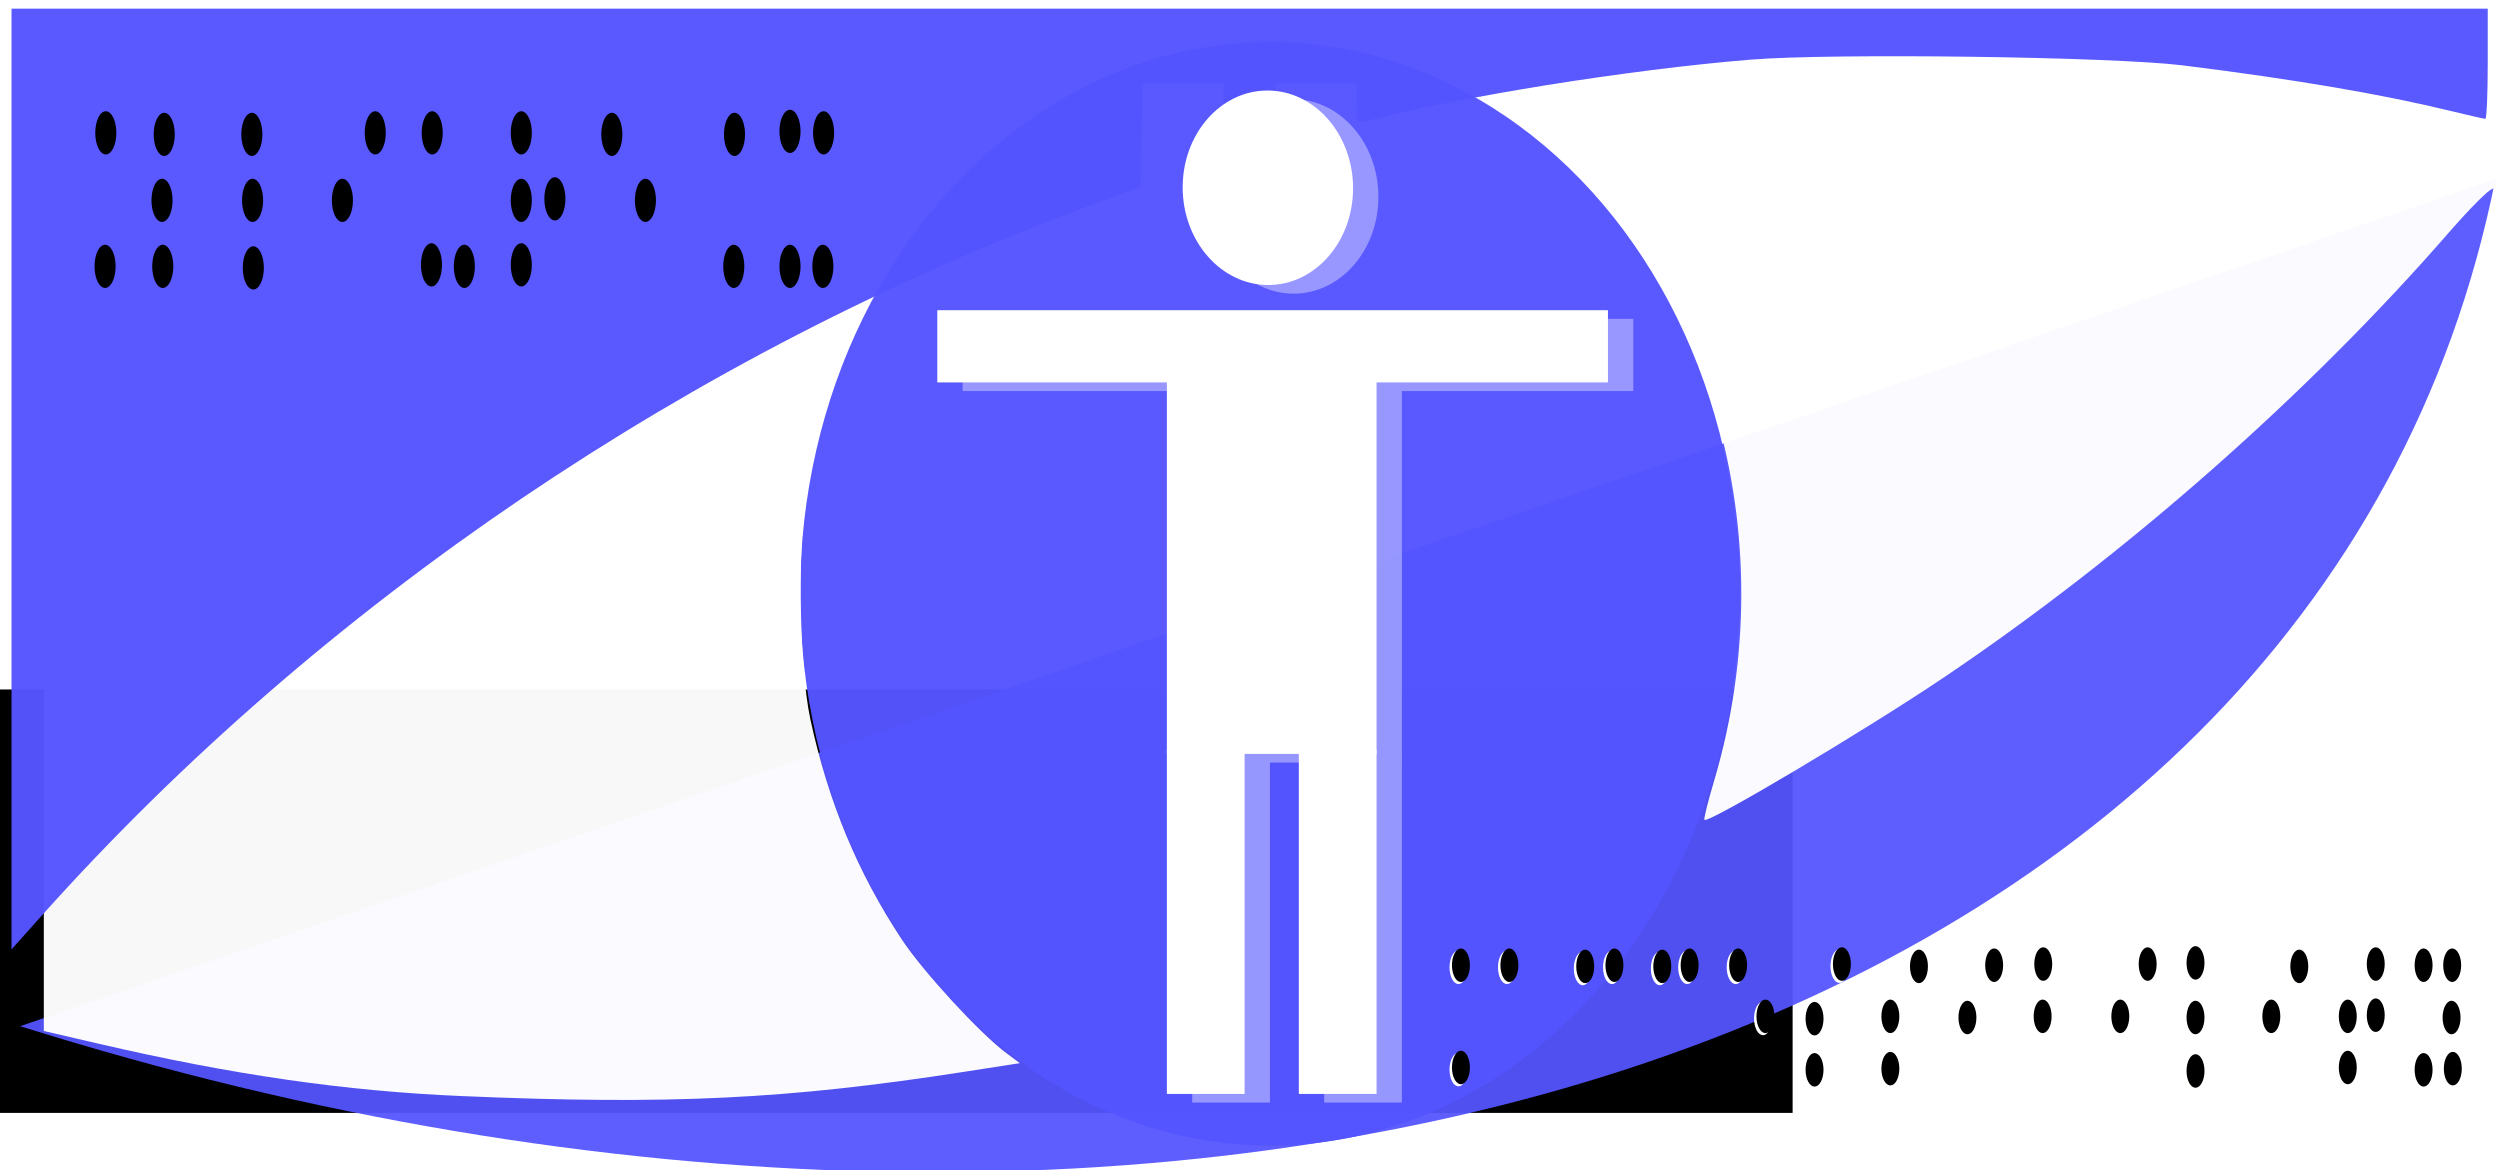 <?xml version="1.0" encoding="UTF-8" standalone="no"?>
<svg
   xmlns:dc="http://purl.org/dc/elements/1.1/"
   xmlns:cc="http://creativecommons.org/ns#"
   xmlns:rdf="http://www.w3.org/1999/02/22-rdf-syntax-ns#"
   xmlns:svg="http://www.w3.org/2000/svg"
   xmlns="http://www.w3.org/2000/svg"
   xmlns:xlink="http://www.w3.org/1999/xlink"
   xmlns:sodipodi="http://sodipodi.sourceforge.net/DTD/sodipodi-0.dtd"
   xmlns:inkscape="http://www.inkscape.org/namespaces/inkscape"
   sodipodi:docname="zero-lliurex-accessibility.svg"
   inkscape:version="1.0 (1.0+r73)"
   version="1.1"
   id="svg2"
   height="110"
   width="235">
  <defs
     id="defs4">
    <linearGradient
       inkscape:collect="always"
       id="linearGradient5387">
      <stop
         style="stop-color:#f98912;stop-opacity:1"
         offset="0"
         id="stop5383" />
      <stop
         style="stop-color:#333333;stop-opacity:1"
         offset="1"
         id="stop5385" />
    </linearGradient>
    <linearGradient
       id="linearGradient5356"
       inkscape:collect="always">
      <stop
         id="stop5352"
         offset="0"
         style="stop-color:#f98d19;stop-opacity:1;" />
      <stop
         id="stop5354"
         offset="1"
         style="stop-color:#f98d19;stop-opacity:0;" />
    </linearGradient>
    <linearGradient
       id="linearGradient3663">
      <stop
         id="stop3665"
         offset="0"
         style="stop-color:#f88000;stop-opacity:1;" />
      <stop
         id="stop3667"
         offset="1"
         style="stop-color:#ffd6a9;stop-opacity:0.24" />
    </linearGradient>
    <linearGradient
       id="linearGradient3644">
      <stop
         id="stop3646"
         offset="0"
         style="stop-color:#f88000;stop-opacity:0.394" />
      <stop
         id="stop3648"
         offset="1"
         style="stop-color:#ffd6a9;stop-opacity:1;" />
    </linearGradient>
    <linearGradient
       id="linearGradient3604">
      <stop
         style="stop-color:#f88000;stop-opacity:1;"
         offset="0"
         id="stop3606" />
      <stop
         style="stop-color:#ffd6a9;stop-opacity:1;"
         offset="1"
         id="stop3608" />
    </linearGradient>
    <inkscape:perspective
       sodipodi:type="inkscape:persp3d"
       inkscape:vp_x="0 : 526.18109 : 1"
       inkscape:vp_y="0 : 1000 : 0"
       inkscape:vp_z="744.09448 : 526.18109 : 1"
       inkscape:persp3d-origin="372.04724 : 350.78739 : 1"
       id="perspective10" />
    <inkscape:perspective
       id="perspective3596"
       inkscape:persp3d-origin="0.5 : 0.33333333 : 1"
       inkscape:vp_z="1 : 0.5 : 1"
       inkscape:vp_y="0 : 1000 : 0"
       inkscape:vp_x="0 : 0.5 : 1"
       sodipodi:type="inkscape:persp3d" />
    <inkscape:perspective
       id="perspective3625"
       inkscape:persp3d-origin="0.5 : 0.33333333 : 1"
       inkscape:vp_z="1 : 0.5 : 1"
       inkscape:vp_y="0 : 1000 : 0"
       inkscape:vp_x="0 : 0.5 : 1"
       sodipodi:type="inkscape:persp3d" />
    <inkscape:perspective
       id="perspective3674"
       inkscape:persp3d-origin="0.5 : 0.33333333 : 1"
       inkscape:vp_z="1 : 0.5 : 1"
       inkscape:vp_y="0 : 1000 : 0"
       inkscape:vp_x="0 : 0.5 : 1"
       sodipodi:type="inkscape:persp3d" />
    <clipPath
       id="clipPath4485"
       clipPathUnits="userSpaceOnUse">
      <rect
         transform="scale(-1,1)"
         y="964.867"
         x="-200.605"
         height="47.517"
         width="66.191"
         id="rect4487"
         style="fill:#ffffff;stroke-width:0.311" />
    </clipPath>
    <clipPath
       id="clipPath5341"
       clipPathUnits="userSpaceOnUse">
      <rect
         transform="scale(-1,1)"
         y="965.862"
         x="-209.692"
         height="53.298"
         width="70.855"
         id="rect5343"
         style="fill:#333333;stroke:#ffffff;stroke-width:0.667;stroke-opacity:1" />
    </clipPath>
    <linearGradient
       gradientUnits="userSpaceOnUse"
       y2="94.345"
       x2="424.464"
       y1="94.345"
       x1="363.722"
       id="linearGradient5370"
       xlink:href="#linearGradient5356"
       inkscape:collect="always" />
    <linearGradient
       gradientUnits="userSpaceOnUse"
       y2="48.171"
       x2="513.404"
       y1="149.278"
       x1="522.629"
       id="linearGradient5381"
       xlink:href="#linearGradient5387"
       inkscape:collect="always" />
    <clipPath
       id="clipPath186"
       clipPathUnits="userSpaceOnUse">
      <ellipse
         transform="scale(-1,1)"
         cx="-366.083"
         cy="402.398"
         rx="286.67"
         ry="204.681"
         id="ellipse188"
         style="opacity:0.64;fill:#fcb262;fill-opacity:1;stroke:none;stroke-width:14.54;stroke-miterlimit:4;stroke-dasharray:none;stroke-opacity:1" />
    </clipPath>
    <filter
       height="1.016"
       y="-0.008"
       width="1.006"
       x="-0.003"
       id="filter2314"
       style="color-interpolation-filters:sRGB"
       inkscape:collect="always">
      <feGaussianBlur
         id="feGaussianBlur2316"
         stdDeviation="0.297"
         inkscape:collect="always" />
    </filter>
    <filter
       height="1.003"
       y="-0.002"
       width="1.005"
       x="-0.002"
       id="filter2393"
       style="color-interpolation-filters:sRGB"
       inkscape:collect="always">
      <feGaussianBlur
         id="feGaussianBlur2395"
         stdDeviation="0.065"
         inkscape:collect="always" />
    </filter>
  </defs>
  <sodipodi:namedview
     inkscape:document-rotation="0"
     inkscape:snap-midpoints="true"
     inkscape:snap-smooth-nodes="true"
     inkscape:snap-intersection-paths="true"
     inkscape:object-paths="true"
     borderlayer="true"
     inkscape:snap-global="false"
     inkscape:guide-bbox="true"
     showguides="false"
     inkscape:window-maximized="1"
     inkscape:window-y="32"
     inkscape:window-x="0"
     inkscape:window-height="926"
     inkscape:window-width="1920"
     inkscape:showpageshadow="false"
     showgrid="false"
     inkscape:current-layer="layer1"
     inkscape:document-units="px"
     inkscape:cy="21.183901"
     inkscape:cx="81.221315"
     inkscape:zoom="2.56"
     inkscape:pageshadow="2"
     inkscape:pageopacity="0.0"
     borderopacity="1.0"
     bordercolor="#666666"
     pagecolor="#ffffff"
     id="base">
    <sodipodi:guide
       inkscape:locked="false"
       id="guide6194"
       position="117.178,20.203"
       orientation="0,1" />
  </sodipodi:namedview>
  <g
     transform="translate(0,-942.362)"
     id="layer1"
     inkscape:groupmode="layer"
     inkscape:label="Capa 1">
    <g
       transform="translate(-1434.045,-396.428)"
       id="g4744" />
    <g
       id="g5313"
       transform="matrix(3.231,0,0,2.422,257.47,917.475)" />
    <g
       transform="matrix(2.623,0,0,2.623,271.166,917.774)"
       id="g5820" />
    <g
       id="g3809"
       transform="matrix(2.56,0,0,2.56,294.302,906.873)" />
    <rect
       y="1599.956"
       x="1687.727"
       height="6.598"
       width="19.38"
       id="rect5249"
       style="color:#000000;clip-rule:nonzero;display:inline;overflow:visible;visibility:visible;opacity:1;isolation:auto;mix-blend-mode:normal;color-interpolation:sRGB;color-interpolation-filters:linearRGB;solid-color:#000000;solid-opacity:1;vector-effect:none;fill:#b3b3b3;fill-opacity:1;fill-rule:nonzero;stroke:none;stroke-width:4.571;stroke-linecap:square;stroke-linejoin:round;stroke-miterlimit:4;stroke-dasharray:none;stroke-dashoffset:0;stroke-opacity:1;paint-order:normal;color-rendering:auto;image-rendering:auto;shape-rendering:auto;text-rendering:auto;enable-background:accumulate" />
    <flowRoot
       transform="matrix(1.001,0,0,0.856,-6.169,957.095)"
       style="font-style:normal;font-variant:normal;font-weight:normal;font-stretch:normal;font-size:40px;line-height:1.25;font-family:'Black boys on mopeds';-inkscape-font-specification:'Black boys on mopeds';letter-spacing:0px;word-spacing:0px;fill:#000000;fill-opacity:1;stroke:none"
       id="flowRoot191"
       xml:space="preserve"><flowRegion
         style="font-style:normal;font-variant:normal;font-weight:normal;font-stretch:normal;font-family:'Black boys on mopeds';-inkscape-font-specification:'Black boys on mopeds'"
         id="flowRegion193"><rect
           style="font-style:normal;font-variant:normal;font-weight:normal;font-stretch:normal;font-family:'Black boys on mopeds';-inkscape-font-specification:'Black boys on mopeds'"
           y="58.5"
           x="6"
           height="46.5"
           width="168.5"
           id="rect195" /></flowRegion><flowPara
         id="flowPara197" /></flowRoot>
    <path
       transform="matrix(0.972,0,0,0.962,4.037,38.193)"
       sodipodi:nodetypes="cc"
       id="path2262"
       d="M -2.203,1040.156 C 110.288,1075.925 220.204,1043.037 237.174,957.391"
       style="opacity:0.97;fill:#5555ff;fill-opacity:1;stroke:none;stroke-width:0.978px;stroke-linecap:butt;stroke-linejoin:miter;stroke-opacity:1;filter:url(#filter2314)" />
    <ellipse
       ry="51.877"
       rx="44.176"
       cy="998.181"
       cx="119.384"
       id="path2318"
       style="opacity:0.97;fill:#5555ff;fill-opacity:1;stroke:none;stroke-width:3.556;stroke-opacity:1" />
    <path
       id="path2326"
       d="m 43.377,1045.392 c -10.939,-0.469 -21.476,-1.989 -34.093,-4.919 L 4.119,1039.274 V 990.313 941.351 H 119.451 234.784 v 9.392 c 0,7.736 -0.091,9.392 -0.518,9.392 -0.285,0 -2.1,1.817 -4.033,4.039 -13.296,15.278 -30.401,30.349 -47.522,41.874 -7.423,4.997 -22.133,13.746 -22.497,13.382 -0.075,-0.079 0.339,-1.741 0.92,-3.701 6.865,-23.122 -0.484,-48.306 -17.914,-61.388 -7.228,-5.425 -14.997,-8.065 -23.82,-8.094 -20.95,-0.068 -38.55,16.602 -43.415,41.123 -1.036,5.224 -0.931,17.443 0.195,22.634 1.682,7.755 4.443,14.398 8.591,20.67 2.011,3.041 7.332,8.824 9.831,10.686 l 1.259,0.938 -5.204,0.809 c -16.643,2.586 -27.729,3.122 -47.279,2.284 z"
       style="opacity:0.97;fill:#ffffff;fill-opacity:1;stroke:none;stroke-width:1.416;stroke-opacity:1" />
    <path
       style="opacity:0.97;fill:#5555ff;fill-opacity:1;stroke:none;stroke-width:1.412;stroke-opacity:1"
       d="m 233.847,948.355 c 0,2.848 -0.1,5.178 -0.222,5.178 -0.122,0 -1.532,-0.32 -3.133,-0.711 -6.536,-1.597 -14.766,-3 -25.314,-4.315 -6.535,-0.815 -32.957,-1.165 -40.629,-0.538 -11.442,0.935 -27.349,3.484 -36.168,5.796 -0.805,0.211 -0.854,0.114 -0.854,-1.669 v -1.893 h -3.797 -3.797 v 2.91 2.91 l -2.208,0.604 c -1.215,0.332 -2.325,0.604 -2.468,0.604 -0.143,0 -0.26,-1.581 -0.26,-3.514 v -3.514 h -3.786 -3.786 l -0.106,4.861 -0.106,4.861 -4.746,1.753 C 65.047,975.498 30.152,999.125 3.991,1028.356 l -2.908,3.249 V 987.391 943.177 H 117.465 233.847 Z"
       id="path2322-6" />
    <g
       id="g2274-7"
       transform="matrix(0.962,0,0,0.962,74.272,38.972)"
       style="opacity:0.77;fill:#aaaaff;fill-opacity:1;filter:url(#filter2393)">
      <rect
         style="fill:#aaaaff;fill-opacity:1;stroke:none;stroke-width:7.447"
         id="rect2042-5"
         width="65.53"
         height="7.056"
         x="16.856"
         y="970.23" />
      <rect
         style="fill:#aaaaff;fill-opacity:1;stroke:none;stroke-width:7.447"
         id="rect2044-3"
         width="20.489"
         height="36.489"
         x="39.288"
         y="977.095" />
      <rect
         style="fill:#aaaaff;fill-opacity:1;stroke:none;stroke-width:7.605"
         id="rect2046-5"
         width="7.595"
         height="33.626"
         x="39.288"
         y="1013.184" />
      <rect
         y="1013.184"
         x="52.182"
         height="33.626"
         width="7.595"
         id="rect2046-3-6"
         style="fill:#aaaaff;fill-opacity:1;stroke:none;stroke-width:7.605" />
      <ellipse
         style="fill:#aaaaff;fill-opacity:1;stroke:none;stroke-width:6.927"
         id="path2210-2"
         transform="matrix(1,0,0.004,1,0,0)"
         cx="45.324"
         cy="958.266"
         rx="8.325"
         ry="9.502" />
    </g>
    <g
       style="fill:#ffffff;fill-opacity:1"
       transform="matrix(0.962,0,0,0.962,71.891,38.16)"
       id="g2274">
      <rect
         y="970.23"
         x="16.856"
         height="7.056"
         width="65.53"
         id="rect2042"
         style="fill:#ffffff;fill-opacity:1;stroke:none;stroke-width:7.447" />
      <rect
         y="977.095"
         x="39.288"
         height="36.489"
         width="20.489"
         id="rect2044"
         style="fill:#ffffff;fill-opacity:1;stroke:none;stroke-width:7.447" />
      <rect
         y="1013.184"
         x="39.288"
         height="33.626"
         width="7.595"
         id="rect2046"
         style="fill:#ffffff;fill-opacity:1;stroke:none;stroke-width:7.605" />
      <rect
         style="fill:#ffffff;fill-opacity:1;stroke:none;stroke-width:7.605"
         id="rect2046-3"
         width="7.595"
         height="33.626"
         x="52.182"
         y="1013.184" />
      <ellipse
         ry="9.502"
         rx="8.325"
         cy="958.266"
         cx="45.324"
         transform="matrix(1,0,0.004,1,0,0)"
         id="path2210"
         style="fill:#ffffff;fill-opacity:1;stroke:none;stroke-width:6.927" />
    </g>
    <g
       transform="matrix(0.994,0,0,2.042,10.838,-902.334)"
       id="g2579">
      <circle
         id="path2411"
         style="fill:#5555ff;stroke:#000000"
         cx="-1.105"
         cy="909.217"
         r="0.13" />
      <circle
         id="path2433"
         style="fill:#000000;stroke:#000000"
         cx="-0.898"
         cy="909.493"
         r="0.497" />
      <circle
         id="path2435"
         style="fill:#000000;stroke:#000000"
         cx="4.627"
         cy="909.562"
         r="0.497" />
      <circle
         id="path2437"
         style="fill:#000000;stroke:#000000"
         cx="4.419"
         cy="912.6"
         r="0.497" />
      <circle
         id="path2439"
         style="fill:#000000;stroke:#000000"
         cx="4.488"
         cy="915.638"
         r="0.497" />
      <circle
         id="path2441"
         style="fill:#000000;stroke:#000000"
         cx="-0.967"
         cy="915.638"
         r="0.497" />
      <circle
         id="path2443"
         style="fill:#000000;stroke:#000000"
         cx="13.051"
         cy="915.708"
         r="0.497" />
      <circle
         id="path2445"
         style="fill:#000000;stroke:#000000"
         cx="12.982"
         cy="912.6"
         r="0.497" />
      <circle
         id="path2447"
         style="fill:#000000;stroke:#000000"
         cx="12.913"
         cy="909.562"
         r="0.497" />
      <circle
         id="path2449"
         style="fill:#000000;stroke:#000000"
         cx="21.476"
         cy="912.6"
         r="0.497" />
      <circle
         id="path2451"
         style="fill:#000000;stroke:#000000"
         cx="24.583"
         cy="909.493"
         r="0.497" />
      <circle
         id="path2453"
         style="fill:#000000;stroke:#000000"
         cx="29.969"
         cy="909.493"
         r="0.497" />
      <circle
         id="path2455"
         style="fill:#000000;stroke:#000000"
         cx="29.9"
         cy="915.569"
         r="0.497" />
      <circle
         id="path2457"
         style="fill:#000000;stroke:#000000"
         cx="33.008"
         cy="915.638"
         r="0.497" />
      <circle
         id="path2459"
         style="fill:#000000;stroke:#000000"
         cx="38.394"
         cy="915.569"
         r="0.497" />
      <circle
         id="path2461"
         style="fill:#000000;stroke:#000000"
         cx="38.394"
         cy="912.6"
         r="0.497" />
      <circle
         id="path2463"
         style="fill:#000000;stroke:#000000"
         cx="38.394"
         cy="909.493"
         r="0.497" />
      <circle
         id="path2465"
         style="fill:#000000;stroke:#000000"
         cx="41.57"
         cy="912.531"
         r="0.497" />
      <circle
         id="path2467"
         style="fill:#000000;stroke:#000000"
         cx="46.956"
         cy="909.562"
         r="0.497" />
      <circle
         id="path2469"
         style="fill:#000000;stroke:#000000"
         cx="50.133"
         cy="912.6"
         r="0.497" />
      <circle
         id="path2471"
         style="fill:#000000;stroke:#000000"
         cx="58.488"
         cy="915.638"
         r="0.497" />
      <circle
         id="path2473"
         style="fill:#000000;stroke:#000000"
         cx="58.557"
         cy="909.562"
         r="0.497" />
      <circle
         id="path2475"
         style="fill:#000000;stroke:#000000"
         cx="63.805"
         cy="915.638"
         r="0.497" />
      <circle
         id="path2477"
         style="fill:#000000;stroke:#000000"
         cx="63.805"
         cy="909.424"
         r="0.497" />
      <circle
         id="path2479"
         style="fill:#000000;stroke:#000000"
         cx="66.982"
         cy="909.493"
         r="0.497" />
      <circle
         id="path2481"
         style="fill:#000000;stroke:#000000"
         cx="66.913"
         cy="915.638"
         r="0.497" />
    </g>
    <g
       id="g2616-5"
       transform="matrix(0.846,0,0,1.582,66.176,-405.529)"
       style="fill:none;stroke:#fffffd;stroke-opacity:1">
      <circle
         r="0.497"
         cy="915.569"
         cx="83.831"
         style="fill:none;stroke:#fffffd;stroke-opacity:1"
         id="path2483-4" />
      <circle
         r="0.497"
         cy="909.493"
         cx="83.831"
         style="fill:none;stroke:#fffffd;stroke-opacity:1"
         id="path2485-4" />
      <circle
         r="0.497"
         cy="909.493"
         cx="89.217"
         style="fill:none;stroke:#fffffd;stroke-opacity:1"
         id="path2487-9" />
      <circle
         r="0.497"
         cy="909.562"
         cx="97.642"
         style="fill:none;stroke:#fffffd;stroke-opacity:1"
         id="path2489-9" />
      <circle
         r="0.497"
         cy="909.493"
         cx="100.887"
         style="fill:none;stroke:#fffffd;stroke-opacity:1"
         id="path2491-3" />
      <circle
         r="0.497"
         cy="909.562"
         cx="106.204"
         style="fill:none;stroke:#fffffd;stroke-opacity:1"
         id="path2493-6" />
      <circle
         r="0.497"
         cy="909.493"
         cx="109.242"
         style="fill:none;stroke:#fffffd;stroke-opacity:1"
         id="path2495-0" />
      <circle
         r="0.497"
         cy="909.493"
         cx="114.629"
         style="fill:none;stroke:#fffffd;stroke-opacity:1"
         id="path2497-5" />
      <circle
         r="0.497"
         cy="912.531"
         cx="117.667"
         style="fill:none;stroke:#fffffd;stroke-opacity:1"
         id="path2499-0" />
      <circle
         r="0.497"
         cy="915.708"
         cx="123.122"
         style="fill:none;stroke:#fffffd;stroke-opacity:1"
         id="path2501-2" />
      <circle
         r="0.497"
         cy="912.669"
         cx="123.122"
         style="fill:none;stroke:#fffffd;stroke-opacity:1"
         id="path2503-9" />
      <circle
         r="0.497"
         cy="909.424"
         cx="126.161"
         style="fill:none;stroke:#fffffd;stroke-opacity:1"
         id="path2505-4" />
      <circle
         r="0.497"
         cy="915.638"
         cx="131.547"
         style="fill:none;stroke:#fffffd;stroke-opacity:1"
         id="path2507-3" />
      <circle
         r="0.497"
         cy="912.531"
         cx="131.547"
         style="fill:none;stroke:#fffffd;stroke-opacity:1"
         id="path2509-5" />
      <circle
         r="0.497"
         cy="909.562"
         cx="134.723"
         style="fill:none;stroke:#fffffd;stroke-opacity:1"
         id="path2511-1" />
      <circle
         r="0.497"
         cy="912.6"
         cx="140.109"
         style="fill:none;stroke:#fffffd;stroke-opacity:1"
         id="path2513-7" />
      <circle
         r="0.497"
         cy="909.493"
         cx="143.079"
         style="fill:none;stroke:#fffffd;stroke-opacity:1"
         id="path2515-4" />
      <circle
         r="0.497"
         cy="909.424"
         cx="148.534"
         style="fill:none;stroke:#fffffd;stroke-opacity:1"
         id="path2517-3" />
      <circle
         r="0.497"
         cy="912.531"
         cx="148.465"
         style="fill:none;stroke:#fffffd;stroke-opacity:1"
         id="path2519-1" />
      <circle
         r="0.497"
         cy="912.531"
         cx="157.096"
         style="fill:none;stroke:#fffffd;stroke-opacity:1"
         id="path2521-4" />
      <circle
         r="0.497"
         cy="909.424"
         cx="160.135"
         style="fill:none;stroke:#fffffd;stroke-opacity:1"
         id="path2523-6" />
      <circle
         r="0.497"
         cy="909.355"
         cx="165.452"
         style="fill:none;stroke:#fffffd;stroke-opacity:1"
         id="path2525-9" />
      <circle
         r="0.497"
         cy="912.6"
         cx="165.452"
         style="fill:none;stroke:#fffffd;stroke-opacity:1"
         id="path2527-4" />
      <circle
         r="0.497"
         cy="915.777"
         cx="165.452"
         style="fill:none;stroke:#fffffd;stroke-opacity:1"
         id="path2529-2" />
      <circle
         r="0.497"
         cy="912.531"
         cx="173.876"
         style="fill:none;stroke:#fffffd;stroke-opacity:1"
         id="path2531-2" />
      <circle
         r="0.497"
         cy="909.562"
         cx="176.984"
         style="fill:none;stroke:#fffffd;stroke-opacity:1"
         id="path2533-6" />
      <circle
         r="0.497"
         cy="915.569"
         cx="182.37"
         style="fill:none;stroke:#fffffd;stroke-opacity:1"
         id="path2535-4" />
      <circle
         r="0.497"
         cy="912.531"
         cx="182.37"
         style="fill:none;stroke:#fffffd;stroke-opacity:1"
         id="path2537-1" />
      <circle
         r="0.497"
         cy="912.462"
         cx="185.477"
         style="fill:none;stroke:#fffffd;stroke-opacity:1"
         id="path2539-2" />
      <circle
         r="0.497"
         cy="909.424"
         cx="185.477"
         style="fill:none;stroke:#fffffd;stroke-opacity:1"
         id="path2541-8" />
      <circle
         r="0.497"
         cy="909.493"
         cx="190.795"
         style="fill:none;stroke:#fffffd;stroke-opacity:1"
         id="path2543-8" />
      <circle
         r="0.497"
         cy="909.493"
         cx="193.971"
         style="fill:none;stroke:#fffffd;stroke-opacity:1"
         id="path2545-9" />
      <circle
         r="0.497"
         cy="912.6"
         cx="193.902"
         style="fill:none;stroke:#fffffd;stroke-opacity:1"
         id="path2547-2" />
      <circle
         r="0.497"
         cy="915.638"
         cx="194.04"
         style="fill:none;stroke:#fffffd;stroke-opacity:1"
         id="path2549-8" />
      <circle
         r="0.497"
         cy="915.708"
         cx="190.795"
         style="fill:none;stroke:#fffffd;stroke-opacity:1"
         id="path2551-8" />
    </g>
    <g
       style="stroke:#000000;stroke-opacity:1"
       transform="matrix(0.846,0,0,1.582,66.406,-405.725)"
       id="g2616">
      <circle
         id="path2483"
         style="fill:#000000;stroke:#000000;stroke-opacity:1"
         cx="83.831"
         cy="915.569"
         r="0.497" />
      <circle
         id="path2485"
         style="fill:#000000;stroke:#000000;stroke-opacity:1"
         cx="83.831"
         cy="909.493"
         r="0.497" />
      <circle
         id="path2487"
         style="fill:#000000;stroke:#000000;stroke-opacity:1"
         cx="89.217"
         cy="909.493"
         r="0.497" />
      <circle
         id="path2489"
         style="fill:#000000;stroke:#000000;stroke-opacity:1"
         cx="97.642"
         cy="909.562"
         r="0.497" />
      <circle
         id="path2491"
         style="fill:#000000;stroke:#000000;stroke-opacity:1"
         cx="100.887"
         cy="909.493"
         r="0.497" />
      <circle
         id="path2493"
         style="fill:#000000;stroke:#000000;stroke-opacity:1"
         cx="106.204"
         cy="909.562"
         r="0.497" />
      <circle
         id="path2495"
         style="fill:#000000;stroke:#000000;stroke-opacity:1"
         cx="109.242"
         cy="909.493"
         r="0.497" />
      <circle
         id="path2497"
         style="fill:#000000;stroke:#000000;stroke-opacity:1"
         cx="114.629"
         cy="909.493"
         r="0.497" />
      <circle
         id="path2499"
         style="fill:#000000;stroke:#000000;stroke-opacity:1"
         cx="117.667"
         cy="912.531"
         r="0.497" />
      <circle
         id="path2501"
         style="fill:#000000;stroke:#000000;stroke-opacity:1"
         cx="123.122"
         cy="915.708"
         r="0.497" />
      <circle
         id="path2503"
         style="fill:#000000;stroke:#000000;stroke-opacity:1"
         cx="123.122"
         cy="912.669"
         r="0.497" />
      <circle
         id="path2505"
         style="fill:#000000;stroke:#000000;stroke-opacity:1"
         cx="126.161"
         cy="909.424"
         r="0.497" />
      <circle
         id="path2507"
         style="fill:#000000;stroke:#000000;stroke-opacity:1"
         cx="131.547"
         cy="915.638"
         r="0.497" />
      <circle
         id="path2509"
         style="fill:#000000;stroke:#000000;stroke-opacity:1"
         cx="131.547"
         cy="912.531"
         r="0.497" />
      <circle
         id="path2511"
         style="fill:#000000;stroke:#000000;stroke-opacity:1"
         cx="134.723"
         cy="909.562"
         r="0.497" />
      <circle
         id="path2513"
         style="fill:#000000;stroke:#000000;stroke-opacity:1"
         cx="140.109"
         cy="912.6"
         r="0.497" />
      <circle
         id="path2515"
         style="fill:#000000;stroke:#000000;stroke-opacity:1"
         cx="143.079"
         cy="909.493"
         r="0.497" />
      <circle
         id="path2517"
         style="fill:#000000;stroke:#000000;stroke-opacity:1"
         cx="148.534"
         cy="909.424"
         r="0.497" />
      <circle
         id="path2519"
         style="fill:#000000;stroke:#000000;stroke-opacity:1"
         cx="148.465"
         cy="912.531"
         r="0.497" />
      <circle
         id="path2521"
         style="fill:#000000;stroke:#000000;stroke-opacity:1"
         cx="157.096"
         cy="912.531"
         r="0.497" />
      <circle
         id="path2523"
         style="fill:#000000;stroke:#000000;stroke-opacity:1"
         cx="160.135"
         cy="909.424"
         r="0.497" />
      <circle
         id="path2525"
         style="fill:#000000;stroke:#000000;stroke-opacity:1"
         cx="165.452"
         cy="909.355"
         r="0.497" />
      <circle
         id="path2527"
         style="fill:#000000;stroke:#000000;stroke-opacity:1"
         cx="165.452"
         cy="912.6"
         r="0.497" />
      <circle
         id="path2529"
         style="fill:#000000;stroke:#000000;stroke-opacity:1"
         cx="165.452"
         cy="915.777"
         r="0.497" />
      <circle
         id="path2531"
         style="fill:#000000;stroke:#000000;stroke-opacity:1"
         cx="173.876"
         cy="912.531"
         r="0.497" />
      <circle
         id="path2533"
         style="fill:#000000;stroke:#000000;stroke-opacity:1"
         cx="176.984"
         cy="909.562"
         r="0.497" />
      <circle
         id="path2535"
         style="fill:#000000;stroke:#000000;stroke-opacity:1"
         cx="182.37"
         cy="915.569"
         r="0.497" />
      <circle
         id="path2537"
         style="fill:#000000;stroke:#000000;stroke-opacity:1"
         cx="182.37"
         cy="912.531"
         r="0.497" />
      <circle
         id="path2539"
         style="fill:#000000;stroke:#000000;stroke-opacity:1"
         cx="185.477"
         cy="912.462"
         r="0.497" />
      <circle
         id="path2541"
         style="fill:#000000;stroke:#000000;stroke-opacity:1"
         cx="185.477"
         cy="909.424"
         r="0.497" />
      <circle
         id="path2543"
         style="fill:#000000;stroke:#000000;stroke-opacity:1"
         cx="190.795"
         cy="909.493"
         r="0.497" />
      <circle
         id="path2545"
         style="fill:#000000;stroke:#000000;stroke-opacity:1"
         cx="193.971"
         cy="909.493"
         r="0.497" />
      <circle
         id="path2547"
         style="fill:#000000;stroke:#000000;stroke-opacity:1"
         cx="193.902"
         cy="912.6"
         r="0.497" />
      <circle
         id="path2549"
         style="fill:#000000;stroke:#000000;stroke-opacity:1"
         cx="194.04"
         cy="915.638"
         r="0.497" />
      <circle
         id="path2551"
         style="fill:#000000;stroke:#000000;stroke-opacity:1"
         cx="190.795"
         cy="915.708"
         r="0.497" />
    </g>
  </g>
</svg>

